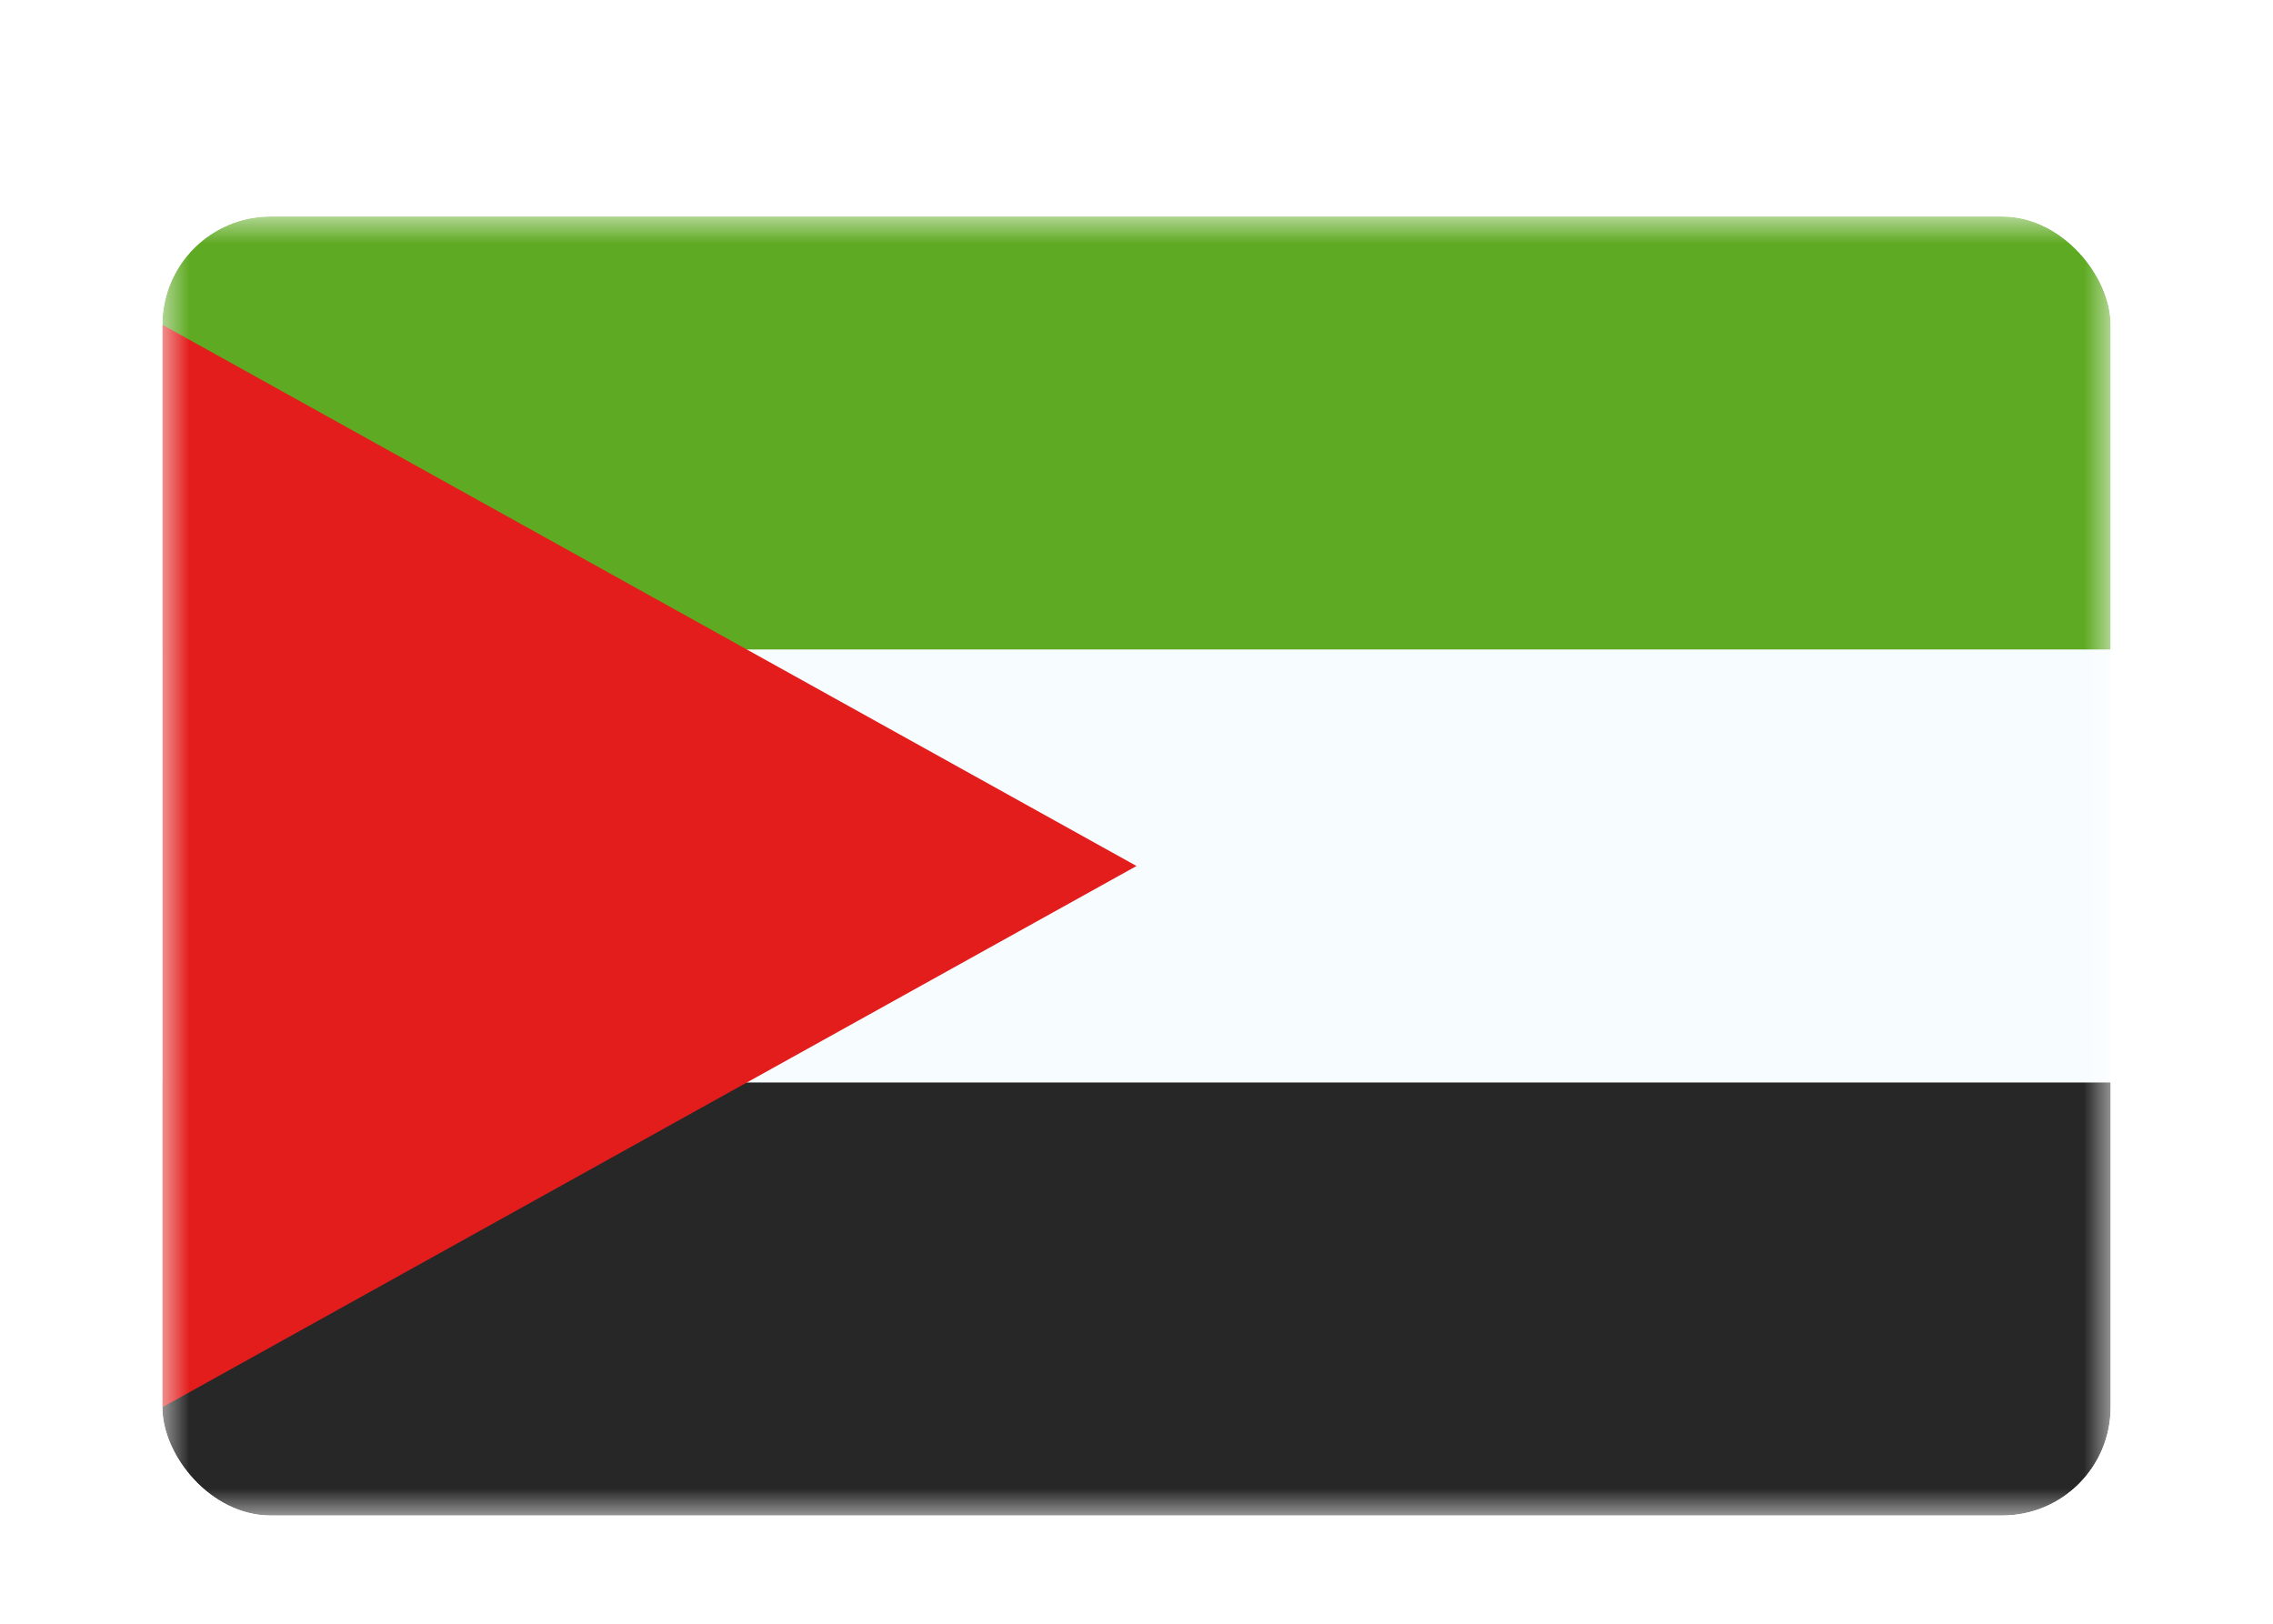 <svg width="42" height="30" viewBox="0 0 42 30" fill="none" xmlns="http://www.w3.org/2000/svg"><g id="Country=PS - Palestinian Territory, Size=sm (36x24)" filter="url(#filter0_dd_91_25684)"><g clip-path="url(#clip0_91_25684)"><g id="flag"><mask id="mask0_91_25684" style="mask-type:alpha" maskUnits="userSpaceOnUse" x="3" y="2" width="36" height="24"><rect id="mask" x="3" y="2" width="36" height="24" fill="white"/></mask><g mask="url(#mask0_91_25684)"><g id="contents"><path id="middle" fill-rule="evenodd" clip-rule="evenodd" d="M3 2H39V26H3V2Z" fill="#F7FCFF"/><path id="top" fill-rule="evenodd" clip-rule="evenodd" d="M3 2V10H39V2H3Z" fill="#5EAA22"/><path id="bottom" fill-rule="evenodd" clip-rule="evenodd" d="M3 18V26H39V18H3Z" fill="#272727"/><path id="triangle" fill-rule="evenodd" clip-rule="evenodd" d="M3 4L21 14L3 24V4Z" fill="#E31D1C"/></g></g></g></g></g><defs><filter id="filter0_dd_91_25684" x="0" y="0" width="42" height="30" filterUnits="userSpaceOnUse" color-interpolation-filters="sRGB"><feFlood flood-opacity="0" result="BackgroundImageFix"/><feColorMatrix in="SourceAlpha" values="0 0 0 0 0 0 0 0 0 0 0 0 0 0 0 0 0 0 127 0" result="hardAlpha"/><feOffset dy="1"/><feGaussianBlur stdDeviation="1"/><feColorMatrix values="0 0 0 0 0.063 0 0 0 0 0.094 0 0 0 0 0.157 0 0 0 0.06 0"/><feBlend in2="BackgroundImageFix" result="effect1_dropShadow_91_25684"/><feColorMatrix in="SourceAlpha" values="0 0 0 0 0 0 0 0 0 0 0 0 0 0 0 0 0 0 127 0" result="hardAlpha"/><feOffset dy="1"/><feGaussianBlur stdDeviation="1.5"/><feColorMatrix values="0 0 0 0 0.063 0 0 0 0 0.094 0 0 0 0 0.157 0 0 0 0.1 0"/><feBlend in2="effect1_dropShadow_91_25684" result="effect2_dropShadow_91_25684"/><feBlend in="SourceGraphic" in2="effect2_dropShadow_91_25684" result="shape"/></filter><clipPath id="clip0_91_25684"><rect x="3" y="2" width="36" height="24" rx="2" fill="white"/></clipPath></defs></svg>